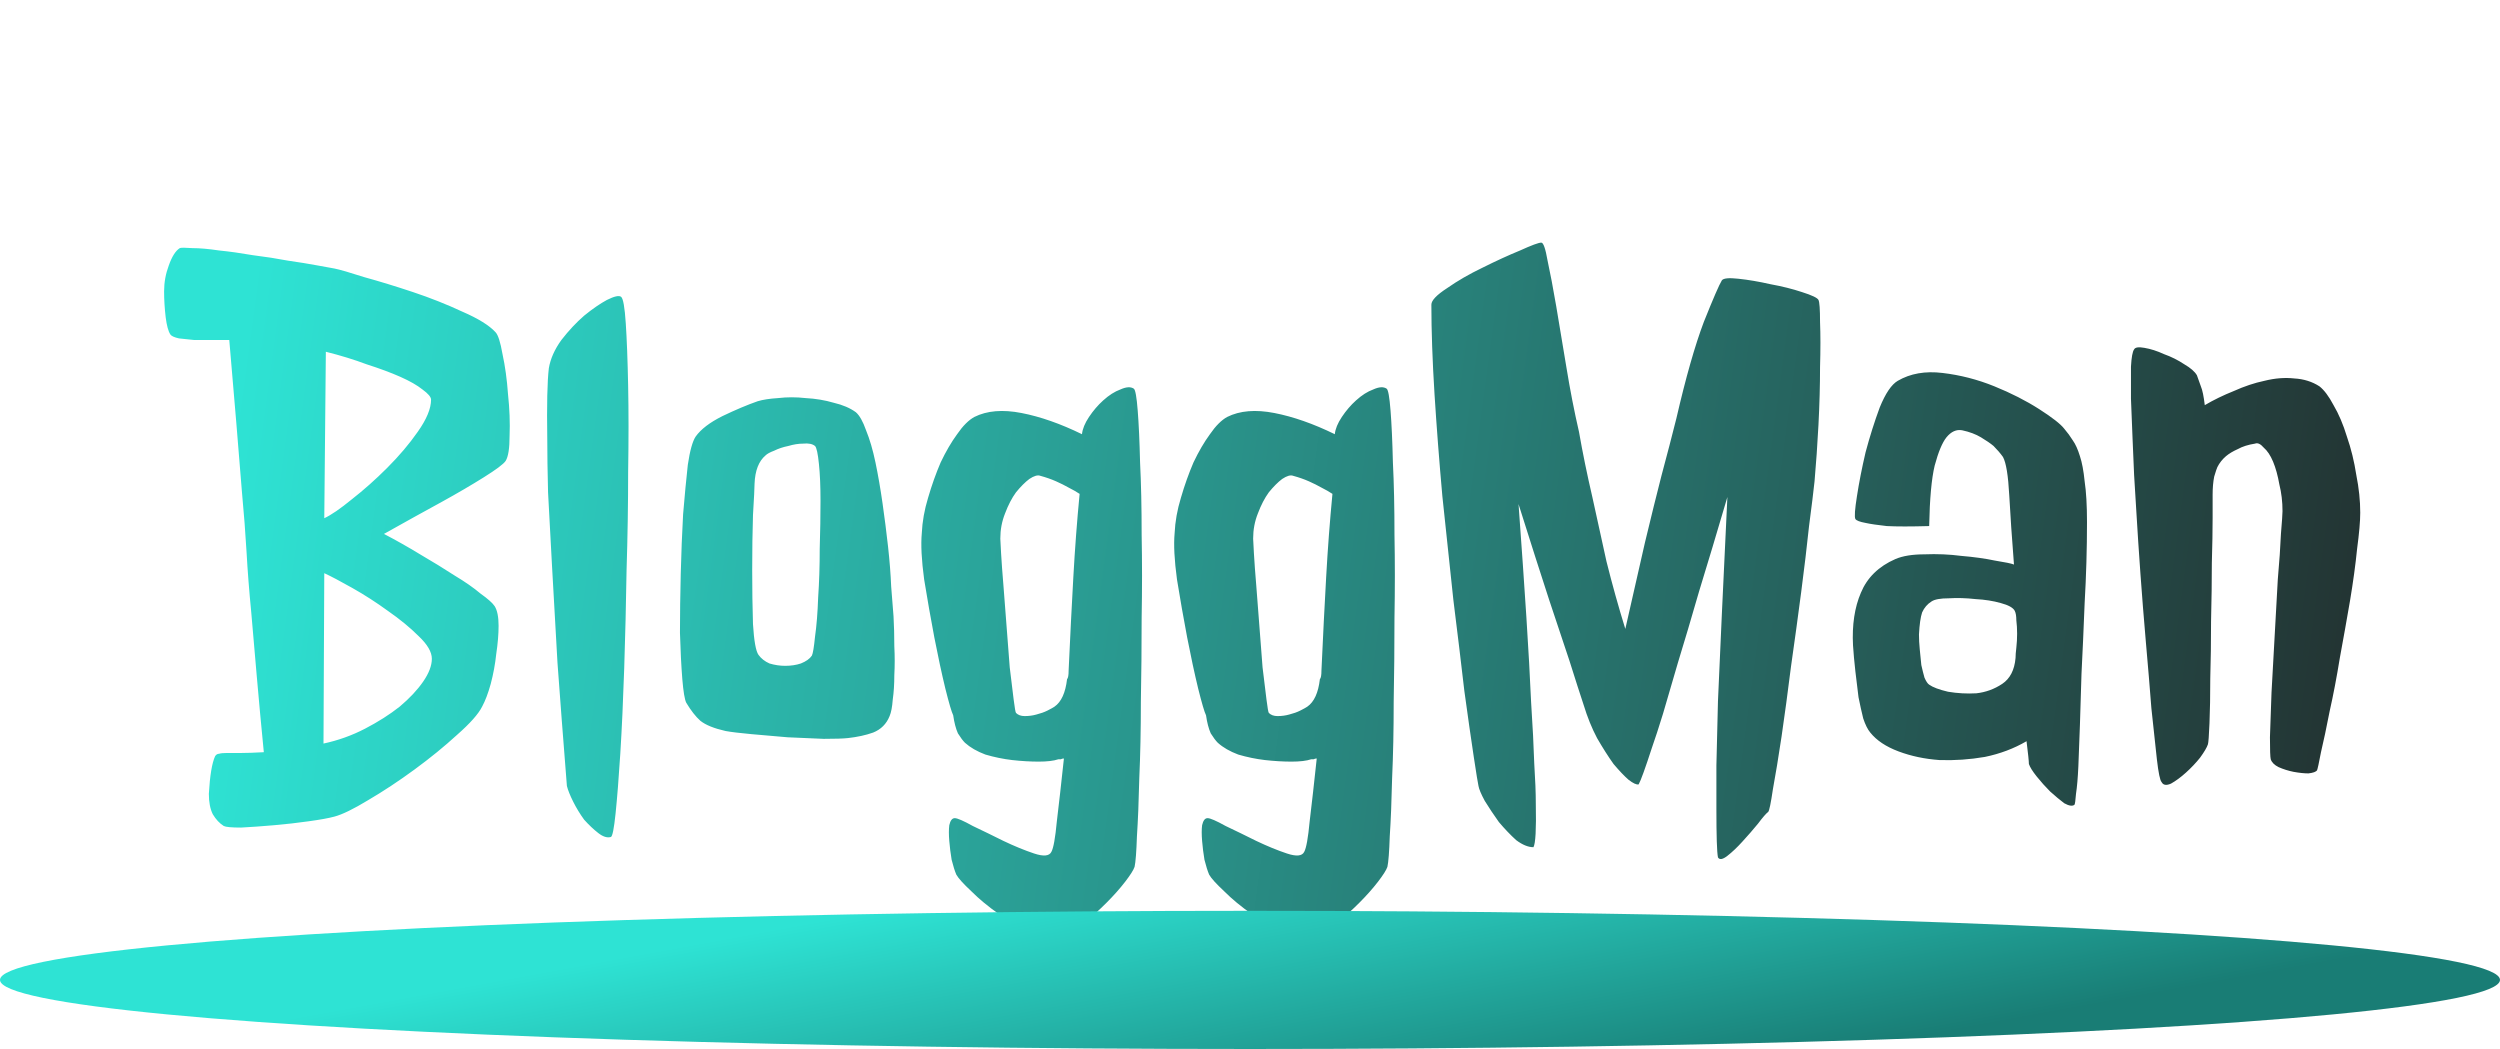 <svg width="398" height="167" viewBox="0 0 398 167" fill="none" xmlns="http://www.w3.org/2000/svg">
<g filter="url(#filter0_d_2_4)">
<path d="M56.125 75C58.042 76 59.958 77.083 61.875 78.25C63.875 79.417 65.708 80.542 67.375 81.625C69.042 82.625 70.417 83.583 71.5 84.5C72.667 85.333 73.417 86 73.75 86.5C74.167 87.167 74.375 88.208 74.375 89.625C74.375 90.958 74.25 92.458 74 94.125C73.833 95.708 73.542 97.292 73.125 98.875C72.708 100.375 72.25 101.583 71.75 102.5C71.167 103.667 69.833 105.167 67.75 107C65.75 108.833 63.5 110.667 61 112.5C58.5 114.333 56.042 115.958 53.625 117.375C51.292 118.792 49.5 119.667 48.25 120C47.333 120.25 45.958 120.5 44.125 120.75C42.375 121 40.542 121.208 38.625 121.375C36.708 121.542 34.958 121.667 33.375 121.75C31.875 121.75 30.958 121.667 30.625 121.5C29.958 121.083 29.375 120.458 28.875 119.625C28.458 118.792 28.25 117.708 28.25 116.375C28.417 113.458 28.75 111.458 29.25 110.375C29.417 110.125 29.625 110 29.875 110C30.125 109.917 30.542 109.875 31.125 109.875C31.708 109.875 32.458 109.875 33.375 109.875C34.292 109.875 35.5 109.833 37 109.75C36.583 105.5 36.208 101.458 35.875 97.625C35.542 93.792 35.25 90.417 35 87.5C34.667 84.083 34.417 80.875 34.25 77.875C34.083 74.958 33.833 71.708 33.5 68.125C33.25 65.042 32.958 61.458 32.625 57.375C32.292 53.292 31.917 48.875 31.5 44.125C30.75 44.125 29.875 44.125 28.875 44.125C27.875 44.125 26.875 44.125 25.875 44.125C24.958 44.042 24.167 43.958 23.5 43.875C22.75 43.708 22.292 43.5 22.125 43.25C21.792 42.75 21.542 41.833 21.375 40.5C21.208 39.083 21.125 37.708 21.125 36.375C21.125 34.958 21.375 33.583 21.875 32.25C22.375 30.833 22.958 29.917 23.625 29.5C23.792 29.417 24.458 29.417 25.625 29.5C26.792 29.5 28.208 29.625 29.875 29.875C31.542 30.042 33.333 30.292 35.25 30.625C37.25 30.875 39.125 31.167 40.875 31.5C42.625 31.75 44.167 32 45.5 32.25C46.833 32.5 47.75 32.667 48.25 32.75C49.083 32.917 50.667 33.375 53 34.125C55.417 34.792 58 35.583 60.75 36.5C63.5 37.417 66.125 38.458 68.625 39.625C71.125 40.708 72.875 41.792 73.875 42.875C74.292 43.292 74.667 44.458 75 46.375C75.417 48.292 75.708 50.417 75.875 52.75C76.125 55.083 76.208 57.292 76.125 59.375C76.125 61.375 75.917 62.708 75.5 63.375C75.167 63.875 74 64.75 72 66C70 67.25 67.792 68.542 65.375 69.875C62.625 71.375 59.542 73.083 56.125 75ZM46.625 72.5C47.708 72 49.167 71 51 69.5C52.917 68 54.792 66.333 56.625 64.5C58.542 62.583 60.167 60.667 61.5 58.75C62.917 56.75 63.625 55.042 63.625 53.625C63.625 53.208 63.167 52.667 62.25 52C61.417 51.333 60.25 50.667 58.75 50C57.25 49.333 55.458 48.667 53.375 48C51.375 47.25 49.208 46.583 46.875 46L46.625 72.5ZM46.5 108.375C48.833 107.875 51.042 107.083 53.125 106C55.208 104.917 57.042 103.75 58.625 102.5C60.208 101.167 61.458 99.833 62.375 98.5C63.292 97.167 63.75 95.958 63.75 94.875C63.75 93.792 63.042 92.583 61.625 91.25C60.292 89.917 58.667 88.583 56.75 87.25C54.917 85.917 53.042 84.708 51.125 83.625C49.208 82.542 47.708 81.75 46.625 81.25L46.5 108.375ZM92.25 123.25C91.667 123.417 91 123.208 90.25 122.625C89.5 122.042 88.75 121.333 88 120.5C87.333 119.583 86.75 118.625 86.25 117.625C85.75 116.625 85.417 115.792 85.25 115.125C84.667 107.792 84.167 101.25 83.75 95.5C83.417 89.667 83.125 84.5 82.875 80C82.625 75.5 82.417 71.625 82.25 68.375C82.167 65.042 82.125 62.208 82.125 59.875C82.042 54.458 82.125 50.708 82.375 48.625C82.625 47.125 83.292 45.625 84.375 44.125C85.542 42.625 86.75 41.333 88 40.25C89.333 39.167 90.542 38.333 91.625 37.75C92.792 37.167 93.542 37 93.875 37.25C94.208 37.5 94.458 38.917 94.625 41.5C94.792 44 94.917 47.292 95 51.375C95.083 55.458 95.083 60.042 95 65.125C95 70.208 94.917 75.417 94.75 80.75C94.667 86.083 94.542 91.292 94.375 96.375C94.208 101.458 94 106 93.75 110C93.5 113.917 93.25 117.083 93 119.5C92.75 121.917 92.5 123.167 92.25 123.25ZM131.25 55.625C131.833 56.125 132.375 57.083 132.875 58.5C133.458 59.917 133.958 61.625 134.375 63.625C134.792 65.625 135.167 67.792 135.5 70.125C135.833 72.458 136.125 74.75 136.375 77C136.625 79.25 136.792 81.375 136.875 83.375C137.042 85.292 137.167 86.875 137.25 88.125C137.333 89.625 137.375 91.208 137.375 92.875C137.458 94.458 137.458 96 137.375 97.5C137.375 98.917 137.292 100.208 137.125 101.375C137.042 102.542 136.875 103.417 136.625 104C136.125 105.25 135.25 106.125 134 106.625C132.833 107.042 131.5 107.333 130 107.5C129.25 107.583 127.958 107.625 126.125 107.625C124.375 107.542 122.458 107.458 120.375 107.375C118.375 107.208 116.458 107.042 114.625 106.875C112.792 106.708 111.417 106.542 110.5 106.375C108.667 105.958 107.333 105.417 106.5 104.75C105.75 104.083 105 103.125 104.25 101.875C104 101.375 103.792 100.125 103.625 98.125C103.458 96.042 103.333 93.583 103.25 90.75C103.25 87.833 103.292 84.708 103.375 81.375C103.458 78.042 103.583 74.875 103.75 71.875C104 68.875 104.25 66.25 104.5 64C104.833 61.75 105.25 60.25 105.75 59.5C106.583 58.333 108 57.25 110 56.25C112.083 55.25 113.958 54.458 115.625 53.875C116.458 53.625 117.542 53.458 118.875 53.375C120.292 53.208 121.75 53.208 123.25 53.375C124.833 53.458 126.333 53.708 127.75 54.125C129.167 54.458 130.333 54.958 131.25 55.625ZM124.25 94.375C124.417 94.042 124.583 93.042 124.75 91.375C125 89.625 125.167 87.542 125.25 85.125C125.417 82.708 125.5 80.125 125.5 77.375C125.583 74.625 125.625 72.083 125.625 69.75C125.625 67.417 125.542 65.458 125.375 63.875C125.208 62.208 125 61.25 124.75 61C124.333 60.667 123.708 60.542 122.875 60.625C122.125 60.625 121.333 60.75 120.5 61C119.667 61.167 118.917 61.417 118.25 61.75C117.583 62 117.125 62.25 116.875 62.5C115.792 63.417 115.208 64.917 115.125 67C115.125 67.583 115.042 69.25 114.875 72C114.792 74.667 114.75 77.583 114.75 80.75C114.75 83.833 114.792 86.708 114.875 89.375C115.042 92.042 115.333 93.667 115.75 94.25C116.167 94.833 116.75 95.292 117.5 95.625C118.333 95.875 119.167 96 120 96C120.917 96 121.75 95.875 122.5 95.625C123.333 95.292 123.917 94.875 124.25 94.375ZM175.625 128C175.458 128.5 174.958 129.292 174.125 130.375C173.292 131.458 172.292 132.583 171.125 133.75C169.958 134.917 168.792 135.958 167.625 136.875C166.458 137.792 165.5 138.375 164.75 138.625C163.083 139.125 161.292 139 159.375 138.25C157.542 137.583 155.75 136.667 154 135.5C152.333 134.333 150.875 133.125 149.625 131.875C148.375 130.708 147.583 129.833 147.25 129.25C147 128.667 146.75 127.875 146.5 126.875C146.333 125.875 146.208 124.875 146.125 123.875C146.042 122.875 146.042 122.042 146.125 121.375C146.292 120.625 146.583 120.25 147 120.25C147.417 120.25 148.375 120.667 149.875 121.5C151.458 122.25 153.083 123.042 154.75 123.875C156.5 124.708 158.125 125.375 159.625 125.875C161.125 126.375 162.042 126.292 162.375 125.625C162.708 125.042 163 123.417 163.25 120.75C163.583 118 163.958 114.667 164.375 110.75C164.208 110.75 164.042 110.792 163.875 110.875C163.792 110.875 163.667 110.875 163.5 110.875C162.75 111.125 161.708 111.25 160.375 111.25C159.042 111.25 157.625 111.167 156.125 111C154.708 110.833 153.292 110.542 151.875 110.125C150.542 109.625 149.458 109 148.625 108.25C148.292 107.917 147.917 107.417 147.5 106.75C147.167 106 146.917 105.042 146.75 103.875C146.5 103.375 146.083 101.958 145.5 99.625C144.917 97.208 144.333 94.5 143.75 91.5C143.167 88.417 142.625 85.333 142.125 82.25C141.708 79.167 141.583 76.708 141.75 74.875C141.833 73.042 142.167 71.167 142.75 69.25C143.333 67.25 144 65.375 144.75 63.625C145.583 61.875 146.458 60.375 147.375 59.125C148.292 57.792 149.208 56.875 150.125 56.375C152.125 55.375 154.625 55.167 157.625 55.75C160.625 56.333 163.833 57.458 167.25 59.125C167.333 58.292 167.708 57.375 168.375 56.375C169.042 55.375 169.792 54.5 170.625 53.75C171.542 52.917 172.458 52.333 173.375 52C174.292 51.583 175 51.542 175.5 51.875C175.75 52.042 175.958 53.208 176.125 55.375C176.292 57.458 176.417 60.208 176.5 63.625C176.667 66.958 176.75 70.792 176.75 75.125C176.833 79.375 176.833 83.792 176.75 88.375C176.75 92.875 176.708 97.333 176.625 101.75C176.625 106.167 176.542 110.208 176.375 113.875C176.292 117.542 176.167 120.625 176 123.125C175.917 125.625 175.792 127.25 175.625 128ZM166.875 68.625C166.375 68.292 165.792 67.958 165.125 67.625C164.542 67.292 163.875 66.958 163.125 66.625C162.375 66.292 161.542 66 160.625 65.75C160.208 65.583 159.625 65.75 158.875 66.25C158.208 66.75 157.5 67.458 156.75 68.375C156.083 69.292 155.5 70.417 155 71.75C154.5 73 154.25 74.333 154.25 75.75C154.25 75.917 154.292 76.708 154.375 78.125C154.458 79.542 154.583 81.25 154.75 83.25C154.917 85.25 155.083 87.417 155.25 89.75C155.417 92.083 155.583 94.25 155.75 96.25C156 98.25 156.208 99.958 156.375 101.375C156.542 102.708 156.667 103.417 156.75 103.5C157.083 103.833 157.542 104 158.125 104C158.792 104 159.417 103.917 160 103.75C160.667 103.583 161.25 103.375 161.75 103.125C162.25 102.875 162.625 102.667 162.875 102.5C163.958 101.75 164.625 100.292 164.875 98.125C165.042 97.958 165.125 97.5 165.125 96.75C165.375 91.25 165.625 86.292 165.875 81.875C166.125 77.375 166.458 72.958 166.875 68.625ZM215.875 128C215.708 128.5 215.208 129.292 214.375 130.375C213.542 131.458 212.542 132.583 211.375 133.75C210.208 134.917 209.042 135.958 207.875 136.875C206.708 137.792 205.75 138.375 205 138.625C203.333 139.125 201.542 139 199.625 138.25C197.792 137.583 196 136.667 194.25 135.5C192.583 134.333 191.125 133.125 189.875 131.875C188.625 130.708 187.833 129.833 187.5 129.25C187.25 128.667 187 127.875 186.75 126.875C186.583 125.875 186.458 124.875 186.375 123.875C186.292 122.875 186.292 122.042 186.375 121.375C186.542 120.625 186.833 120.25 187.25 120.25C187.667 120.25 188.625 120.667 190.125 121.5C191.708 122.25 193.333 123.042 195 123.875C196.75 124.708 198.375 125.375 199.875 125.875C201.375 126.375 202.292 126.292 202.625 125.625C202.958 125.042 203.25 123.417 203.5 120.75C203.833 118 204.208 114.667 204.625 110.75C204.458 110.75 204.292 110.792 204.125 110.875C204.042 110.875 203.917 110.875 203.75 110.875C203 111.125 201.958 111.25 200.625 111.25C199.292 111.25 197.875 111.167 196.375 111C194.958 110.833 193.542 110.542 192.125 110.125C190.792 109.625 189.708 109 188.875 108.25C188.542 107.917 188.167 107.417 187.75 106.75C187.417 106 187.167 105.042 187 103.875C186.75 103.375 186.333 101.958 185.75 99.625C185.167 97.208 184.583 94.5 184 91.5C183.417 88.417 182.875 85.333 182.375 82.25C181.958 79.167 181.833 76.708 182 74.875C182.083 73.042 182.417 71.167 183 69.25C183.583 67.25 184.25 65.375 185 63.625C185.833 61.875 186.708 60.375 187.625 59.125C188.542 57.792 189.458 56.875 190.375 56.375C192.375 55.375 194.875 55.167 197.875 55.75C200.875 56.333 204.083 57.458 207.5 59.125C207.583 58.292 207.958 57.375 208.625 56.375C209.292 55.375 210.042 54.5 210.875 53.75C211.792 52.917 212.708 52.333 213.625 52C214.542 51.583 215.25 51.542 215.75 51.875C216 52.042 216.208 53.208 216.375 55.375C216.542 57.458 216.667 60.208 216.75 63.625C216.917 66.958 217 70.792 217 75.125C217.083 79.375 217.083 83.792 217 88.375C217 92.875 216.958 97.333 216.875 101.75C216.875 106.167 216.792 110.208 216.625 113.875C216.542 117.542 216.417 120.625 216.25 123.125C216.167 125.625 216.042 127.25 215.875 128ZM207.125 68.625C206.625 68.292 206.042 67.958 205.375 67.625C204.792 67.292 204.125 66.958 203.375 66.625C202.625 66.292 201.792 66 200.875 65.75C200.458 65.583 199.875 65.75 199.125 66.25C198.458 66.75 197.75 67.458 197 68.375C196.333 69.292 195.75 70.417 195.25 71.75C194.75 73 194.5 74.333 194.5 75.75C194.5 75.917 194.542 76.708 194.625 78.125C194.708 79.542 194.833 81.25 195 83.25C195.167 85.25 195.333 87.417 195.5 89.75C195.667 92.083 195.833 94.25 196 96.25C196.25 98.25 196.458 99.958 196.625 101.375C196.792 102.708 196.917 103.417 197 103.5C197.333 103.833 197.792 104 198.375 104C199.042 104 199.667 103.917 200.25 103.75C200.917 103.583 201.5 103.375 202 103.125C202.5 102.875 202.875 102.667 203.125 102.5C204.208 101.75 204.875 100.292 205.125 98.125C205.292 97.958 205.375 97.5 205.375 96.75C205.625 91.25 205.875 86.292 206.125 81.875C206.375 77.375 206.708 72.958 207.125 68.625ZM284.5 37.75C284.667 38.083 284.75 39.25 284.75 41.25C284.833 43.25 284.833 45.667 284.75 48.5C284.75 51.333 284.667 54.375 284.5 57.625C284.333 60.792 284.125 63.792 283.875 66.625C283.708 68.208 283.417 70.583 283 73.75C282.667 76.917 282.25 80.417 281.75 84.25C281.25 88.083 280.708 92.042 280.125 96.125C279.625 100.125 279.125 103.833 278.625 107.25C278.125 110.583 277.667 113.375 277.25 115.625C276.917 117.875 276.667 119.083 276.5 119.25C276.167 119.5 275.625 120.125 274.875 121.125C274.125 122.042 273.292 123 272.375 124C271.542 124.917 270.75 125.667 270 126.25C269.25 126.833 268.75 126.917 268.5 126.5C268.333 125.667 268.25 123.083 268.25 118.75C268.25 116.917 268.25 114.625 268.25 111.875C268.333 109.042 268.417 105.625 268.5 101.625C268.667 97.625 268.875 92.958 269.125 87.625C269.375 82.292 269.667 76.125 270 69.125C268.333 74.792 266.833 79.792 265.5 84.125C264.25 88.458 263.125 92.25 262.125 95.5C261.208 98.667 260.417 101.375 259.75 103.625C259.083 105.792 258.5 107.583 258 109C256.917 112.333 256.208 114.292 255.875 114.875C255.542 114.958 255 114.708 254.25 114.125C253.583 113.542 252.792 112.708 251.875 111.625C251.042 110.458 250.167 109.083 249.25 107.5C248.417 105.917 247.708 104.167 247.125 102.25C246.542 100.5 245.792 98.167 244.875 95.25C244.042 92.75 242.958 89.5 241.625 85.5C240.292 81.417 238.667 76.333 236.75 70.25C237.25 77.083 237.667 83.083 238 88.25C238.333 93.417 238.583 97.917 238.75 101.75C239 105.583 239.167 108.833 239.25 111.5C239.417 114.083 239.5 116.25 239.5 118C239.583 122 239.458 124.292 239.125 124.875C238.292 124.875 237.375 124.5 236.375 123.75C235.458 122.917 234.542 121.958 233.625 120.875C232.792 119.708 232.042 118.583 231.375 117.5C230.792 116.417 230.458 115.625 230.375 115.125C230.292 114.792 230.042 113.25 229.625 110.5C229.208 107.75 228.708 104.25 228.125 100C227.625 95.667 227.042 90.833 226.375 85.5C225.792 80.083 225.208 74.583 224.625 69C224.125 63.417 223.708 58 223.375 52.75C223.042 47.417 222.875 42.667 222.875 38.5C222.875 37.833 223.708 36.958 225.375 35.875C227.042 34.708 228.917 33.625 231 32.625C233.167 31.542 235.167 30.625 237 29.875C238.833 29.042 239.958 28.625 240.375 28.625C240.708 28.625 241.042 29.583 241.375 31.5C241.792 33.417 242.25 35.833 242.75 38.75C243.25 41.667 243.792 44.917 244.375 48.5C244.958 52.083 245.625 55.5 246.375 58.75C246.958 62.083 247.667 65.542 248.5 69.125C249.167 72.208 249.917 75.625 250.75 79.375C251.667 83.042 252.667 86.625 253.75 90.125C254.917 85.042 255.958 80.458 256.875 76.375C257.875 72.208 258.75 68.667 259.5 65.75C260.417 62.333 261.208 59.292 261.875 56.625C263.375 50.125 264.833 45 266.25 41.25C267.75 37.5 268.708 35.292 269.125 34.625C269.375 34.292 270.25 34.208 271.75 34.375C273.333 34.542 275.042 34.833 276.875 35.25C278.708 35.583 280.375 36 281.875 36.5C283.458 37 284.333 37.417 284.5 37.75ZM323.625 58.25C324.125 58.833 324.583 59.458 325 60.125C325.417 60.708 325.792 61.542 326.125 62.625C326.458 63.625 326.708 64.958 326.875 66.625C327.125 68.292 327.25 70.458 327.25 73.125C327.25 77.375 327.125 81.667 326.875 86C326.708 90.25 326.542 94 326.375 97.25C326.292 100.167 326.208 102.875 326.125 105.375C326.042 107.875 325.958 110.083 325.875 112C325.792 113.833 325.667 115.292 325.5 116.375C325.417 117.458 325.333 118.042 325.25 118.125C324.917 118.375 324.375 118.292 323.625 117.875C322.958 117.375 322.208 116.75 321.375 116C320.625 115.25 319.917 114.458 319.25 113.625C318.583 112.792 318.167 112.125 318 111.625C318 111.208 317.875 110 317.625 108C315.625 109.167 313.417 110 311 110.5C308.583 110.917 306.167 111.083 303.75 111C301.417 110.833 299.25 110.375 297.25 109.625C295.25 108.875 293.75 107.875 292.75 106.625C292.333 106.125 291.958 105.375 291.625 104.375C291.375 103.375 291.125 102.25 290.875 101C290.708 99.667 290.542 98.292 290.375 96.875C290.208 95.375 290.083 94 290 92.75C289.833 89.5 290.25 86.708 291.25 84.375C292.25 81.958 294.083 80.167 296.75 79C297.917 78.5 299.458 78.25 301.375 78.25C303.375 78.167 305.333 78.25 307.25 78.5C309.25 78.667 311.042 78.917 312.625 79.25C314.208 79.5 315.208 79.708 315.625 79.875C315.292 75.625 315.042 71.958 314.875 68.875C314.708 65.708 314.375 63.667 313.875 62.75C313.458 62.167 312.958 61.583 312.375 61C311.875 60.583 311.208 60.125 310.375 59.625C309.542 59.125 308.542 58.75 307.375 58.5C306.458 58.333 305.625 58.708 304.875 59.625C304.208 60.458 303.583 61.958 303 64.125C302.5 66.208 302.208 69.417 302.125 73.75C299.208 73.833 296.958 73.833 295.375 73.75C293.875 73.583 292.75 73.417 292 73.25C291.083 73.083 290.542 72.875 290.375 72.625C290.208 72.292 290.292 71.083 290.625 69C290.958 66.833 291.417 64.5 292 62C292.667 59.5 293.417 57.125 294.25 54.875C295.167 52.625 296.125 51.208 297.125 50.625C299.125 49.458 301.5 49.042 304.25 49.375C307.083 49.708 309.833 50.417 312.5 51.5C315.167 52.583 317.542 53.792 319.625 55.125C321.708 56.458 323.042 57.5 323.625 58.25ZM315.875 94.75C315.875 94.333 315.917 93.792 316 93.125C316.083 92.375 316.125 91.625 316.125 90.875C316.125 90.125 316.083 89.417 316 88.75C316 88.083 315.917 87.583 315.75 87.25C315.5 86.75 314.75 86.333 313.5 86C312.333 85.667 311 85.458 309.5 85.375C308 85.208 306.583 85.167 305.25 85.25C303.917 85.25 303 85.417 302.5 85.75C301.833 86.167 301.333 86.75 301 87.5C300.75 88.25 300.583 89.417 300.5 91C300.5 91.75 300.542 92.542 300.625 93.375C300.708 94.208 300.792 95.042 300.875 95.875C301.042 96.625 301.208 97.292 301.375 97.875C301.625 98.458 301.875 98.833 302.125 99C302.708 99.417 303.708 99.792 305.125 100.125C306.625 100.375 308.125 100.458 309.625 100.375C311.125 100.208 312.5 99.708 313.75 98.875C315 98.042 315.708 96.667 315.875 94.75ZM370.75 71.625C370.75 72.958 370.583 74.875 370.25 77.375C370 79.875 369.625 82.625 369.125 85.625C368.625 88.542 368.083 91.583 367.5 94.75C367 97.833 366.458 100.667 365.875 103.25C365.375 105.833 364.917 108 364.5 109.75C364.167 111.5 363.958 112.458 363.875 112.625C363.708 112.875 363.25 113.042 362.5 113.125C361.833 113.125 361.042 113.042 360.125 112.875C359.292 112.708 358.5 112.458 357.75 112.125C357.083 111.792 356.667 111.375 356.5 110.875C356.417 110.542 356.375 109.375 356.375 107.375C356.458 105.375 356.542 103 356.625 100.25C356.792 97.417 356.958 94.417 357.125 91.25C357.292 88 357.458 85 357.625 82.25C357.875 79.417 358.042 77 358.125 75C358.292 73 358.375 71.792 358.375 71.375C358.375 69.875 358.208 68.458 357.875 67.125C357.625 65.708 357.292 64.5 356.875 63.5C356.458 62.5 355.958 61.75 355.375 61.25C354.875 60.667 354.417 60.458 354 60.625C352.917 60.792 352 61.083 351.25 61.5C350.5 61.833 349.875 62.208 349.375 62.625C348.792 63.125 348.333 63.708 348 64.375C347.917 64.542 347.75 65.042 347.5 65.875C347.333 66.708 347.25 67.667 347.25 68.75C347.25 69.083 347.25 70.292 347.25 72.375C347.25 74.375 347.208 76.792 347.125 79.625C347.125 82.458 347.083 85.542 347 88.875C347 92.125 346.958 95.167 346.875 98C346.875 100.75 346.833 103.125 346.75 105.125C346.667 107.125 346.583 108.25 346.5 108.5C346.333 109 345.917 109.708 345.25 110.625C344.583 111.458 343.833 112.25 343 113C342.167 113.75 341.375 114.333 340.625 114.75C339.875 115.083 339.375 115 339.125 114.5C338.875 114.25 338.625 113.042 338.375 110.875C338.125 108.625 337.833 105.917 337.5 102.75C337.25 99.5 336.958 96 336.625 92.25C336.292 88.417 336 84.75 335.75 81.25C335.5 77.75 335.292 74.583 335.125 71.75C334.958 68.917 334.833 66.875 334.75 65.625C334.667 63.875 334.583 61.917 334.5 59.75C334.417 57.5 334.333 55.417 334.25 53.5C334.25 51.5 334.25 49.792 334.25 48.375C334.333 46.875 334.5 45.958 334.75 45.625C334.917 45.292 335.458 45.208 336.375 45.375C337.375 45.542 338.417 45.875 339.5 46.375C340.667 46.792 341.75 47.333 342.75 48C343.75 48.583 344.417 49.167 344.75 49.75C344.917 50.25 345.125 50.833 345.375 51.5C345.625 52.083 345.833 53.083 346 54.5C347.417 53.667 348.958 52.917 350.625 52.25C352.292 51.5 353.917 50.958 355.5 50.625C357.167 50.208 358.75 50.083 360.25 50.25C361.75 50.333 363.083 50.75 364.25 51.5C365 52.083 365.75 53.083 366.5 54.5C367.333 55.917 368.042 57.583 368.625 59.5C369.292 61.417 369.792 63.458 370.125 65.625C370.542 67.708 370.75 69.708 370.75 71.625Z" fill="url(#paint0_linear_2_4)"/>
</g>
<ellipse cx="199" cy="156" rx="199" ry="11" fill="url(#paint1_linear_2_4)"/>
<defs>
<filter id="filter0_d_2_4" x="21.125" y="28.625" width="358.625" height="124.75" filterUnits="userSpaceOnUse" color-interpolation-filters="sRGB">
<feFlood flood-opacity="0" result="BackgroundImageFix"/>
<feColorMatrix in="SourceAlpha" type="matrix" values="0 0 0 0 0 0 0 0 0 0 0 0 0 0 0 0 0 0 127 0" result="hardAlpha"/>
<feOffset dx="5" dy="10"/>
<feGaussianBlur stdDeviation="2"/>
<feComposite in2="hardAlpha" operator="out"/>
<feColorMatrix type="matrix" values="0 0 0 0 0 0 0 0 0 0.562 0 0 0 0 0.516 0 0 0 0.25 0"/>
<feBlend mode="normal" in2="BackgroundImageFix" result="effect1_dropShadow_2_4"/>
<feBlend mode="normal" in="SourceGraphic" in2="effect1_dropShadow_2_4" result="shape"/>
</filter>
<linearGradient id="paint0_linear_2_4" x1="34" y1="43" x2="374" y2="89" gradientUnits="userSpaceOnUse">
<stop stop-color="#2EE3D4"/>
<stop offset="1" stop-color="#233231"/>
</linearGradient>
<linearGradient id="paint1_linear_2_4" x1="199" y1="134" x2="208" y2="183" gradientUnits="userSpaceOnUse">
<stop stop-color="#2EE3D4"/>
<stop offset="1" stop-color="#197D75"/>
</linearGradient>
</defs>
</svg>
